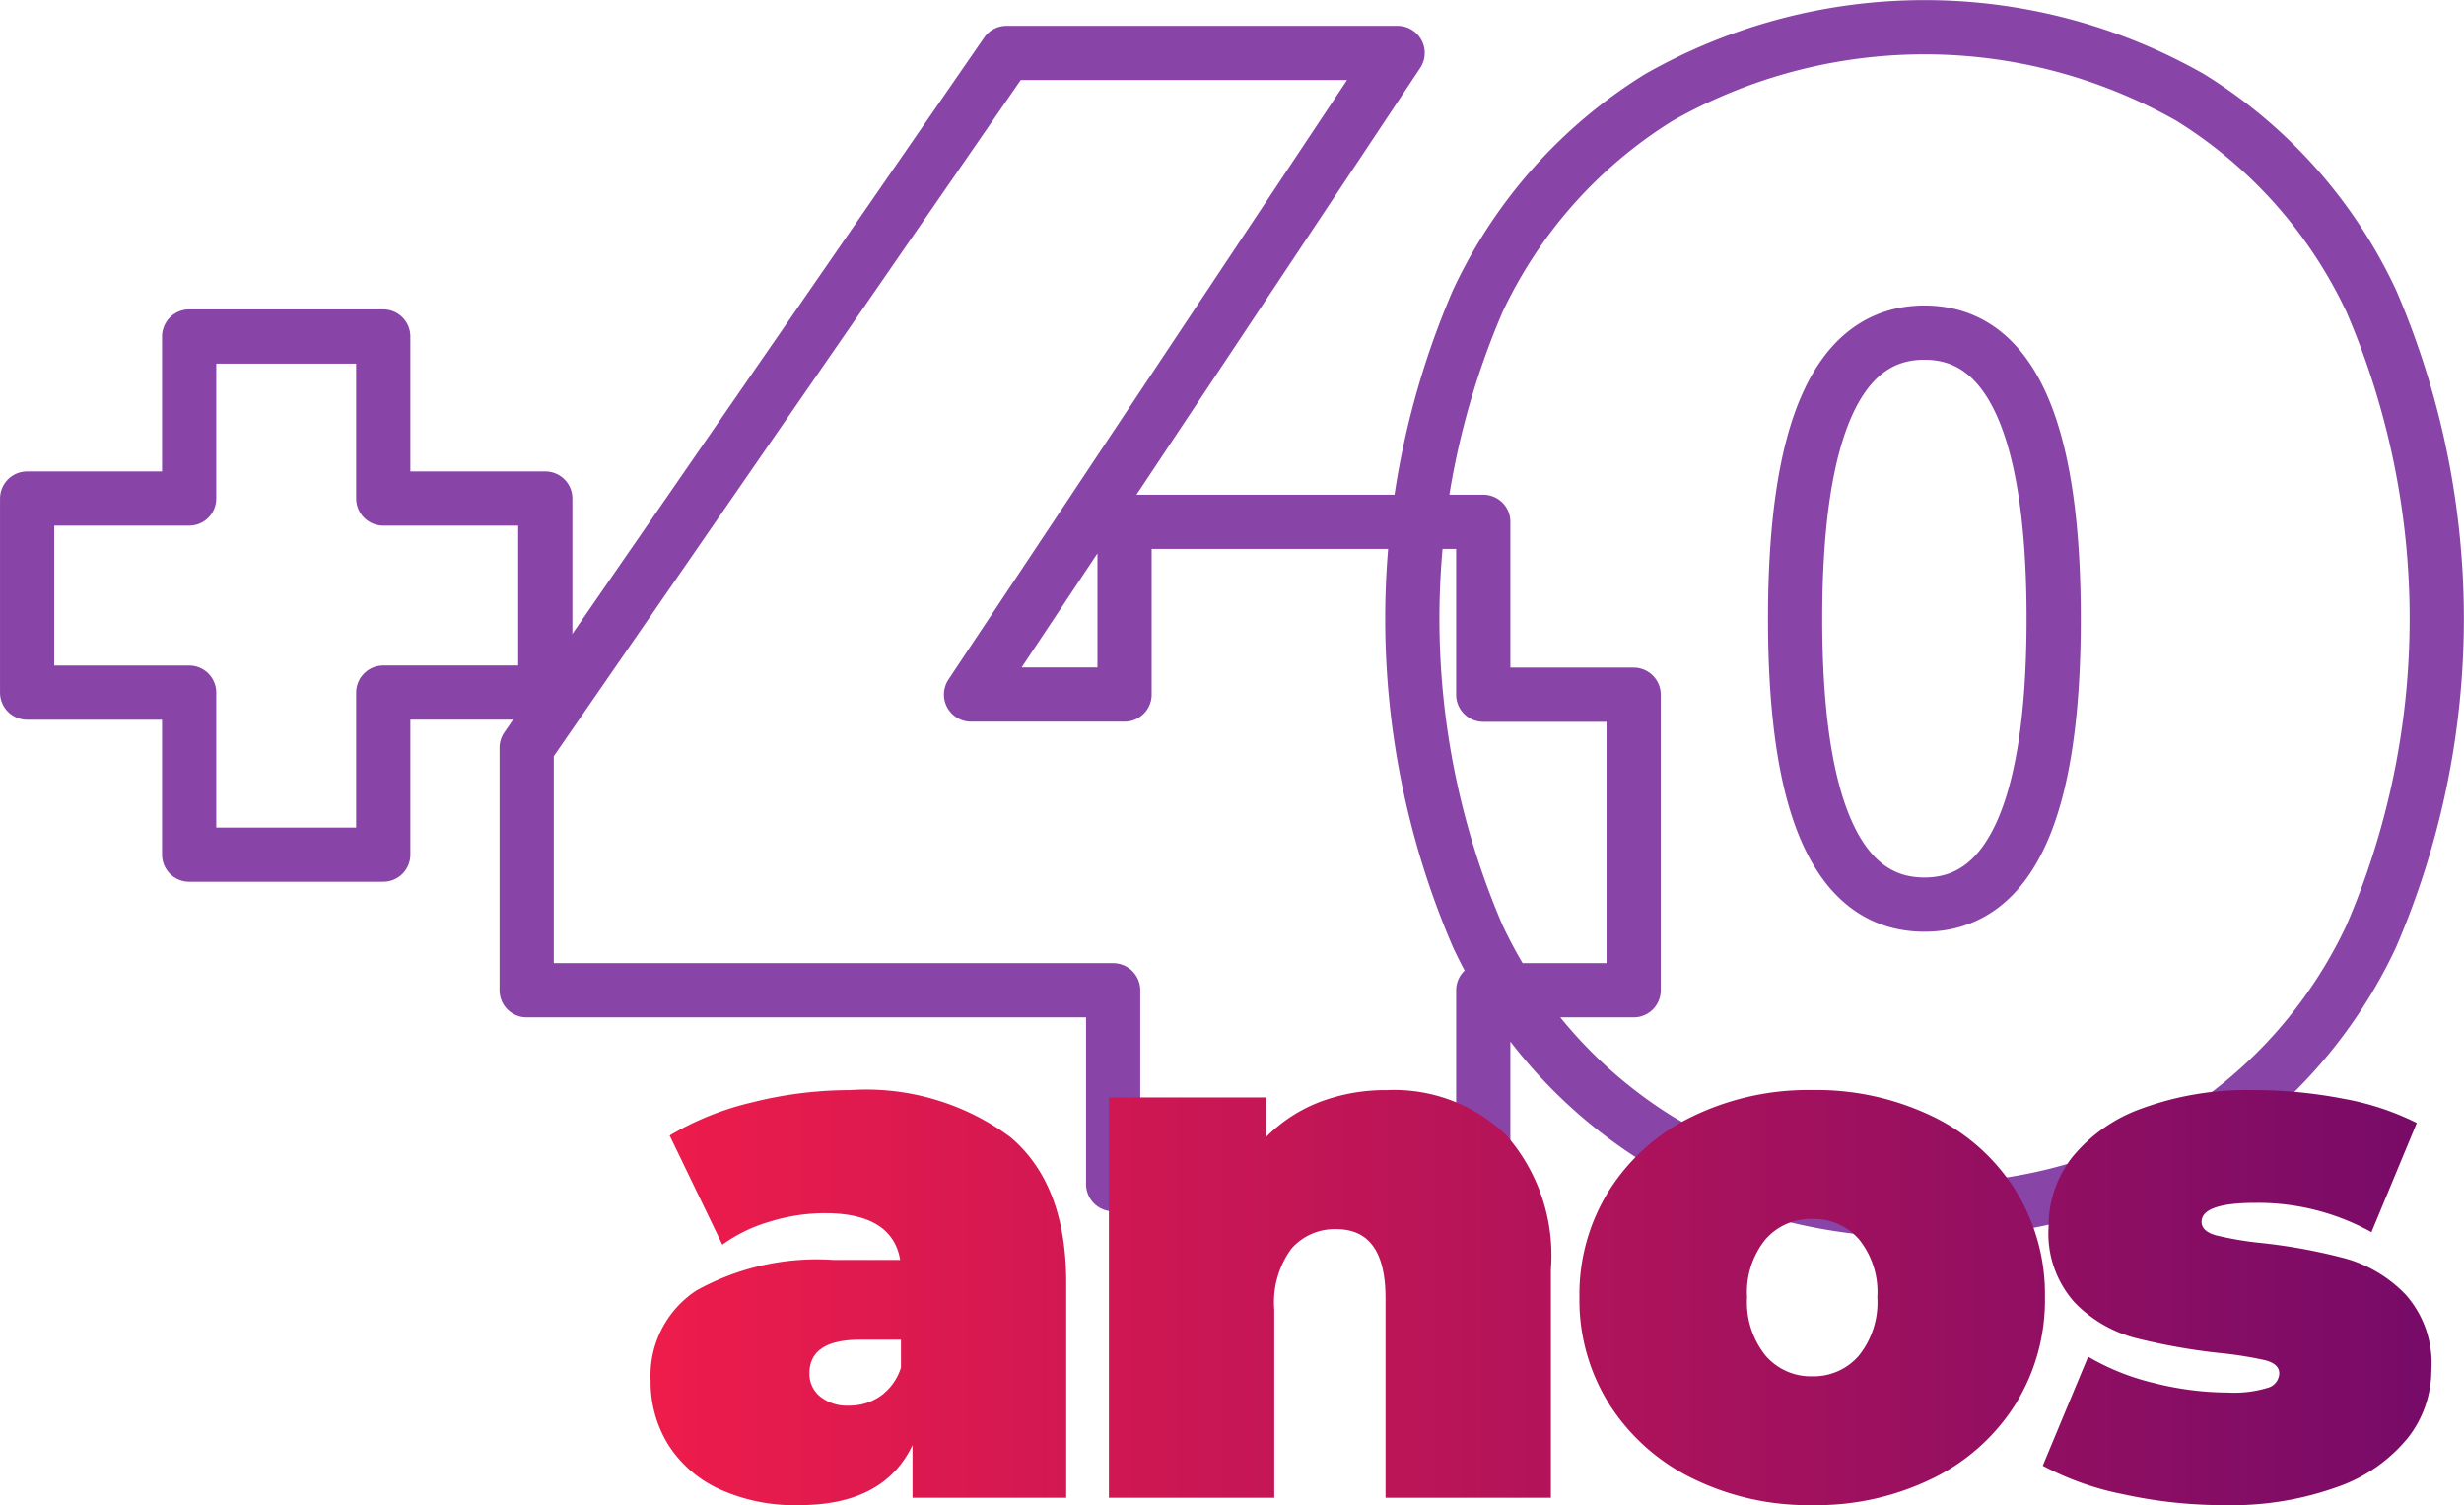 <svg xmlns="http://www.w3.org/2000/svg" xmlns:xlink="http://www.w3.org/1999/xlink" width="90.893" height="55.522" viewBox="0 0 90.893 55.522">
  <defs>
    <linearGradient id="linear-gradient" y1="0.5" x2="1" y2="0.5" gradientUnits="objectBoundingBox">
      <stop offset="0" stop-color="#ee1c4b"/>
      <stop offset="0.998" stop-color="#770b68"/>
    </linearGradient>
  </defs>
  <g id="Grupo_1633" data-name="Grupo 1633" transform="translate(-502 -2544)">
    <g id="Grupo_1632" data-name="Grupo 1632">
      <g id="Grupo_1631" data-name="Grupo 1631" transform="translate(153.088 1981.049)">
        <path id="Caminho_530" data-name="Caminho 530" d="M369.027,581.341h-5.977v-5.977h-7.16v5.977h-5.977v7.16h5.977v5.977h7.16V588.5h5.977Z" fill="none" stroke="#8944a7" stroke-linecap="round" stroke-linejoin="round" stroke-width="2"/>
      </g>
      <path id="Caminho_344" data-name="Caminho 344" d="M408.175,599.48h-5.548v7.155H388.975V599.48H367.34v-8.945l17.7-25.631h14.428l-15.736,23.668h5.663V582.2h13.232v6.378h5.548Zm10.725,8.107a18.48,18.48,0,0,1-9.8-2.593,17.613,17.613,0,0,1-6.676-7.51,29.623,29.623,0,0,1,0-23.426,17.619,17.619,0,0,1,6.676-7.51,19.835,19.835,0,0,1,19.61,0,17.613,17.613,0,0,1,6.676,7.51,29.623,29.623,0,0,1,0,23.426,17.607,17.607,0,0,1-6.676,7.51A18.475,18.475,0,0,1,418.9,607.587Zm0-11.266q4.77,0,4.769-10.55t-4.769-10.55q-4.768,0-4.769,10.55T418.9,596.321Z" transform="translate(154.088 1981.049)" fill="none" stroke="#8944a7" stroke-linecap="round" stroke-linejoin="round" stroke-width="2"/>
    </g>
    <path id="Caminho_345" data-name="Caminho 345" d="M7.965-15.039A8.944,8.944,0,0,1,13.9-13.3q2.052,1.742,2.052,5.36V0h-5.67V-1.944Q9.234.27,6.1.27A6.679,6.679,0,0,1,3.118-.338,4.4,4.4,0,0,1,1.256-1.985,4.393,4.393,0,0,1,.621-4.32,3.757,3.757,0,0,1,2.3-7.641,9.136,9.136,0,0,1,7.371-8.775H9.828Q9.531-10.5,7.047-10.5a6.966,6.966,0,0,0-2.025.311,5.691,5.691,0,0,0-1.755.851L1.323-13.365a10.736,10.736,0,0,1,3.064-1.228A14.809,14.809,0,0,1,7.965-15.039ZM7.938-3.4A2.008,2.008,0,0,0,9.1-3.753a2.03,2.03,0,0,0,.756-1.053V-5.832H8.343Q6.48-5.832,6.48-4.59a1.075,1.075,0,0,0,.391.851A1.579,1.579,0,0,0,7.938-3.4ZM27.783-15.039a5.958,5.958,0,0,1,4.388,1.647,6.717,6.717,0,0,1,1.66,4.968V0h-6.1V-7.371q0-2.538-1.809-2.538a2.114,2.114,0,0,0-1.66.716,3.339,3.339,0,0,0-.635,2.254V0h-6.1V-14.769h5.8v1.458a5.631,5.631,0,0,1,2-1.3A6.845,6.845,0,0,1,27.783-15.039ZM43.47.27a9.68,9.68,0,0,1-4.415-.985,7.584,7.584,0,0,1-3.064-2.727A7.215,7.215,0,0,1,34.884-7.4a7.215,7.215,0,0,1,1.107-3.956,7.49,7.49,0,0,1,3.064-2.714,9.792,9.792,0,0,1,4.415-.972,9.854,9.854,0,0,1,4.441.972,7.4,7.4,0,0,1,3.051,2.714A7.282,7.282,0,0,1,52.056-7.4a7.282,7.282,0,0,1-1.093,3.955A7.488,7.488,0,0,1,47.911-.715,9.741,9.741,0,0,1,43.47.27Zm0-4.752a2.2,2.2,0,0,0,1.728-.77A3.147,3.147,0,0,0,45.873-7.4,3.1,3.1,0,0,0,45.2-9.531a2.212,2.212,0,0,0-1.728-.756,2.212,2.212,0,0,0-1.728.756A3.1,3.1,0,0,0,41.067-7.4a3.147,3.147,0,0,0,.675,2.146A2.2,2.2,0,0,0,43.47-4.482ZM58.671.27a17.246,17.246,0,0,1-3.726-.4,10.677,10.677,0,0,1-2.97-1.053l1.674-4.023a8.787,8.787,0,0,0,2.43.972,11.227,11.227,0,0,0,2.727.351,4.251,4.251,0,0,0,1.472-.176A.569.569,0,0,0,60.7-4.59q0-.351-.527-.486a14.132,14.132,0,0,0-1.715-.27A22.605,22.605,0,0,1,55.377-5.9a4.827,4.827,0,0,1-2.228-1.309,3.8,3.8,0,0,1-.958-2.781,4.123,4.123,0,0,1,.864-2.565,5.822,5.822,0,0,1,2.578-1.809,11.242,11.242,0,0,1,4.118-.675,17.248,17.248,0,0,1,3.281.311,9.993,9.993,0,0,1,2.741.9L64.1-9.8a8.637,8.637,0,0,0-4.266-1.08q-2,0-2,.7,0,.351.54.5a12.5,12.5,0,0,0,1.7.284,20.688,20.688,0,0,1,3.064.567,4.938,4.938,0,0,1,2.214,1.323,3.8,3.8,0,0,1,.958,2.781,4.047,4.047,0,0,1-.864,2.511A5.818,5.818,0,0,1,62.856-.405,11.522,11.522,0,0,1,58.671.27Z" transform="translate(525.379 2599.252)" fill="url(#linear-gradient)"/>
  </g>
</svg>
